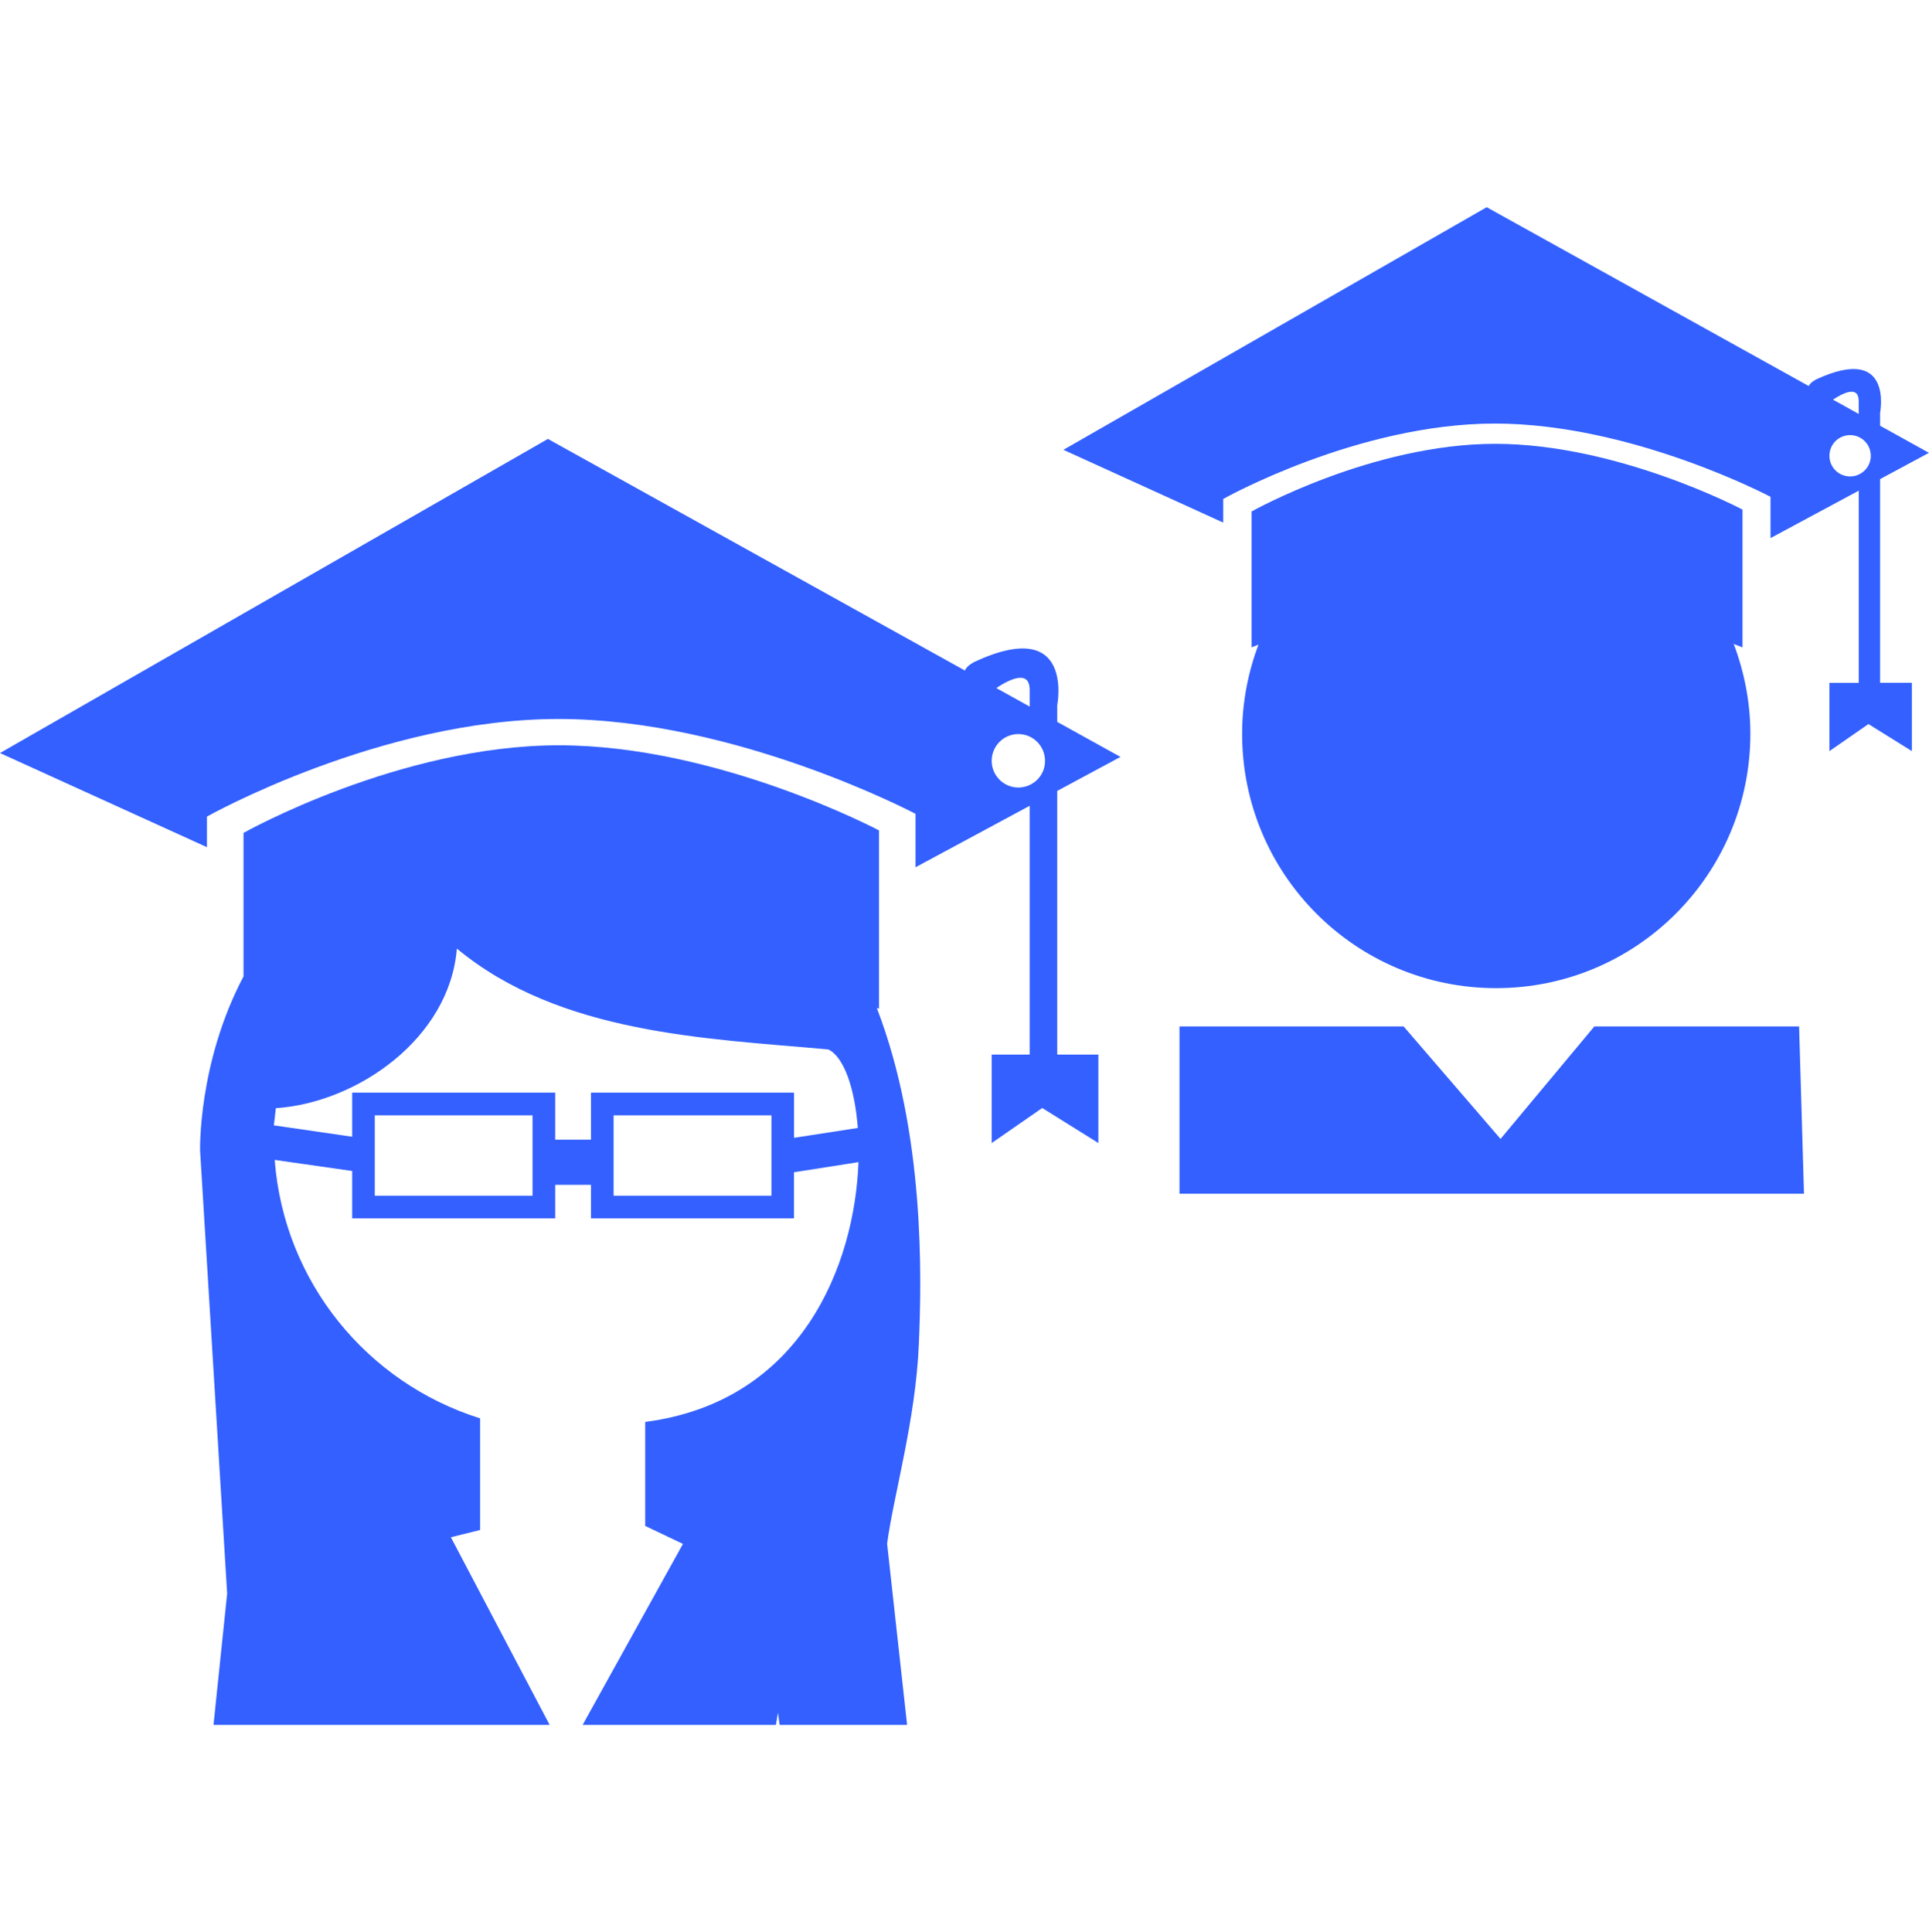 <svg width="599" height="600" viewBox="0 0 599 600" fill="none" xmlns="http://www.w3.org/2000/svg">
<path d="M272.955 313.245V257.878C272.955 257.878 223.082 231.444 173.528 231.444C123.974 231.444 75.621 258.648 75.621 258.648V303.212C61.422 330.097 62.135 357.339 62.135 357.339L70.538 494.864L66.299 535.652H170.677L140.011 477.373L149.089 475.118V440.455C114.033 429.446 88.187 398.146 85.299 360.195L109.363 363.633V378.344H172.403V367.935H183.507V378.344H246.546V364.028L266.578 360.89C265.415 392.679 249.022 435.232 200.35 441.564V473.916H200.481L212.072 479.44L180.918 535.652H240.938C241.163 534.412 241.351 533.116 241.576 531.857L242.101 535.652H281.677L275.469 479.364C277.475 464.391 284.34 440.944 285.316 417.535C286.216 396.868 287.247 351.816 272.261 313C272.711 313.151 272.955 313.245 272.955 313.245ZM165.369 371.317H116.378V346.348H165.369V371.317V371.317ZM239.55 371.317H190.54V346.348H239.55V371.317ZM246.565 353.337V339.303H183.507V353.92H172.403V339.303H109.363V352.999L85.036 349.467C85.224 347.682 85.486 345.935 85.655 344.131C111.014 342.422 139.636 322.413 141.868 294.57C173.903 321.154 219.35 322.451 257.2 325.889C261.908 328.068 265.415 337.612 266.372 350.275L246.565 353.337Z" fill="#3360FF"/>
<path d="M347.929 235.051L328.291 224.173V219.007C328.291 219.007 333.824 190.957 302.426 205.611C300.832 206.494 299.969 207.377 299.631 208.223L170.138 136.304L0 233.849L64.259 263.082V253.576C64.259 253.576 118.164 223.271 173.42 223.271C228.676 223.271 284.289 252.73 284.289 252.73V269.32L319.738 250.232C319.738 272.345 319.738 319.595 319.738 327.486H307.94V354.953L323.639 344.075L341.064 354.953V327.486H328.291V245.61L347.929 235.051ZM319.738 214.253C319.738 214.911 319.738 216.752 319.738 219.42L309.385 213.671C313.173 211.135 319.738 207.696 319.738 214.253ZM316.212 244.558C311.654 244.558 307.94 240.838 307.94 236.272C307.94 231.669 311.654 227.95 316.212 227.95C320.788 227.95 324.502 231.669 324.502 236.272C324.54 240.838 320.807 244.558 316.212 244.558Z" fill="#3360FF"/>
<path d="M543.638 318.75H524.206H495.078L465.949 353.676L435.864 318.75H405.141H383.197H366.26V370.698H560.181L558.661 318.75H543.638Z" fill="#3360FF"/>
<path d="M464.583 306.857C508.173 306.857 543.528 271.48 543.528 227.818C543.528 218.03 541.615 208.636 538.37 199.975C540.058 200.614 541.09 201.046 541.09 201.046V158.248C541.09 158.248 502.546 137.825 464.283 137.825C426.001 137.825 388.658 158.83 388.658 158.83V201.027C388.658 201.027 389.427 200.689 390.777 200.181C387.57 208.805 385.713 218.086 385.713 227.818C385.657 271.48 420.975 306.857 464.583 306.857Z" fill="#3360FF"/>
<path d="M583.816 148.779L598.99 140.625L583.816 132.208V128.225C583.816 128.225 588.111 106.544 563.86 117.873C562.622 118.568 561.928 119.226 561.665 119.883L461.657 64.347L330.213 139.685L379.842 162.287V154.941C379.842 154.941 421.481 131.532 464.17 131.532C506.859 131.532 549.792 154.283 549.792 154.283V167.096L577.195 152.367C577.195 169.445 577.195 205.968 577.195 212.055H568.08V233.247L580.196 224.849L593.682 233.247V212.036H583.816V148.779ZM577.177 124.561C577.177 125.069 577.177 126.478 577.177 128.544L569.186 124.11C572.131 122.157 577.177 119.507 577.177 124.561ZM574.494 147.952C570.968 147.952 568.08 145.115 568.08 141.545C568.08 137.976 570.949 135.12 574.494 135.12C578.039 135.12 580.928 137.976 580.928 141.545C580.928 145.115 578.021 147.952 574.494 147.952Z" fill="#3360FF"/>
</svg>
